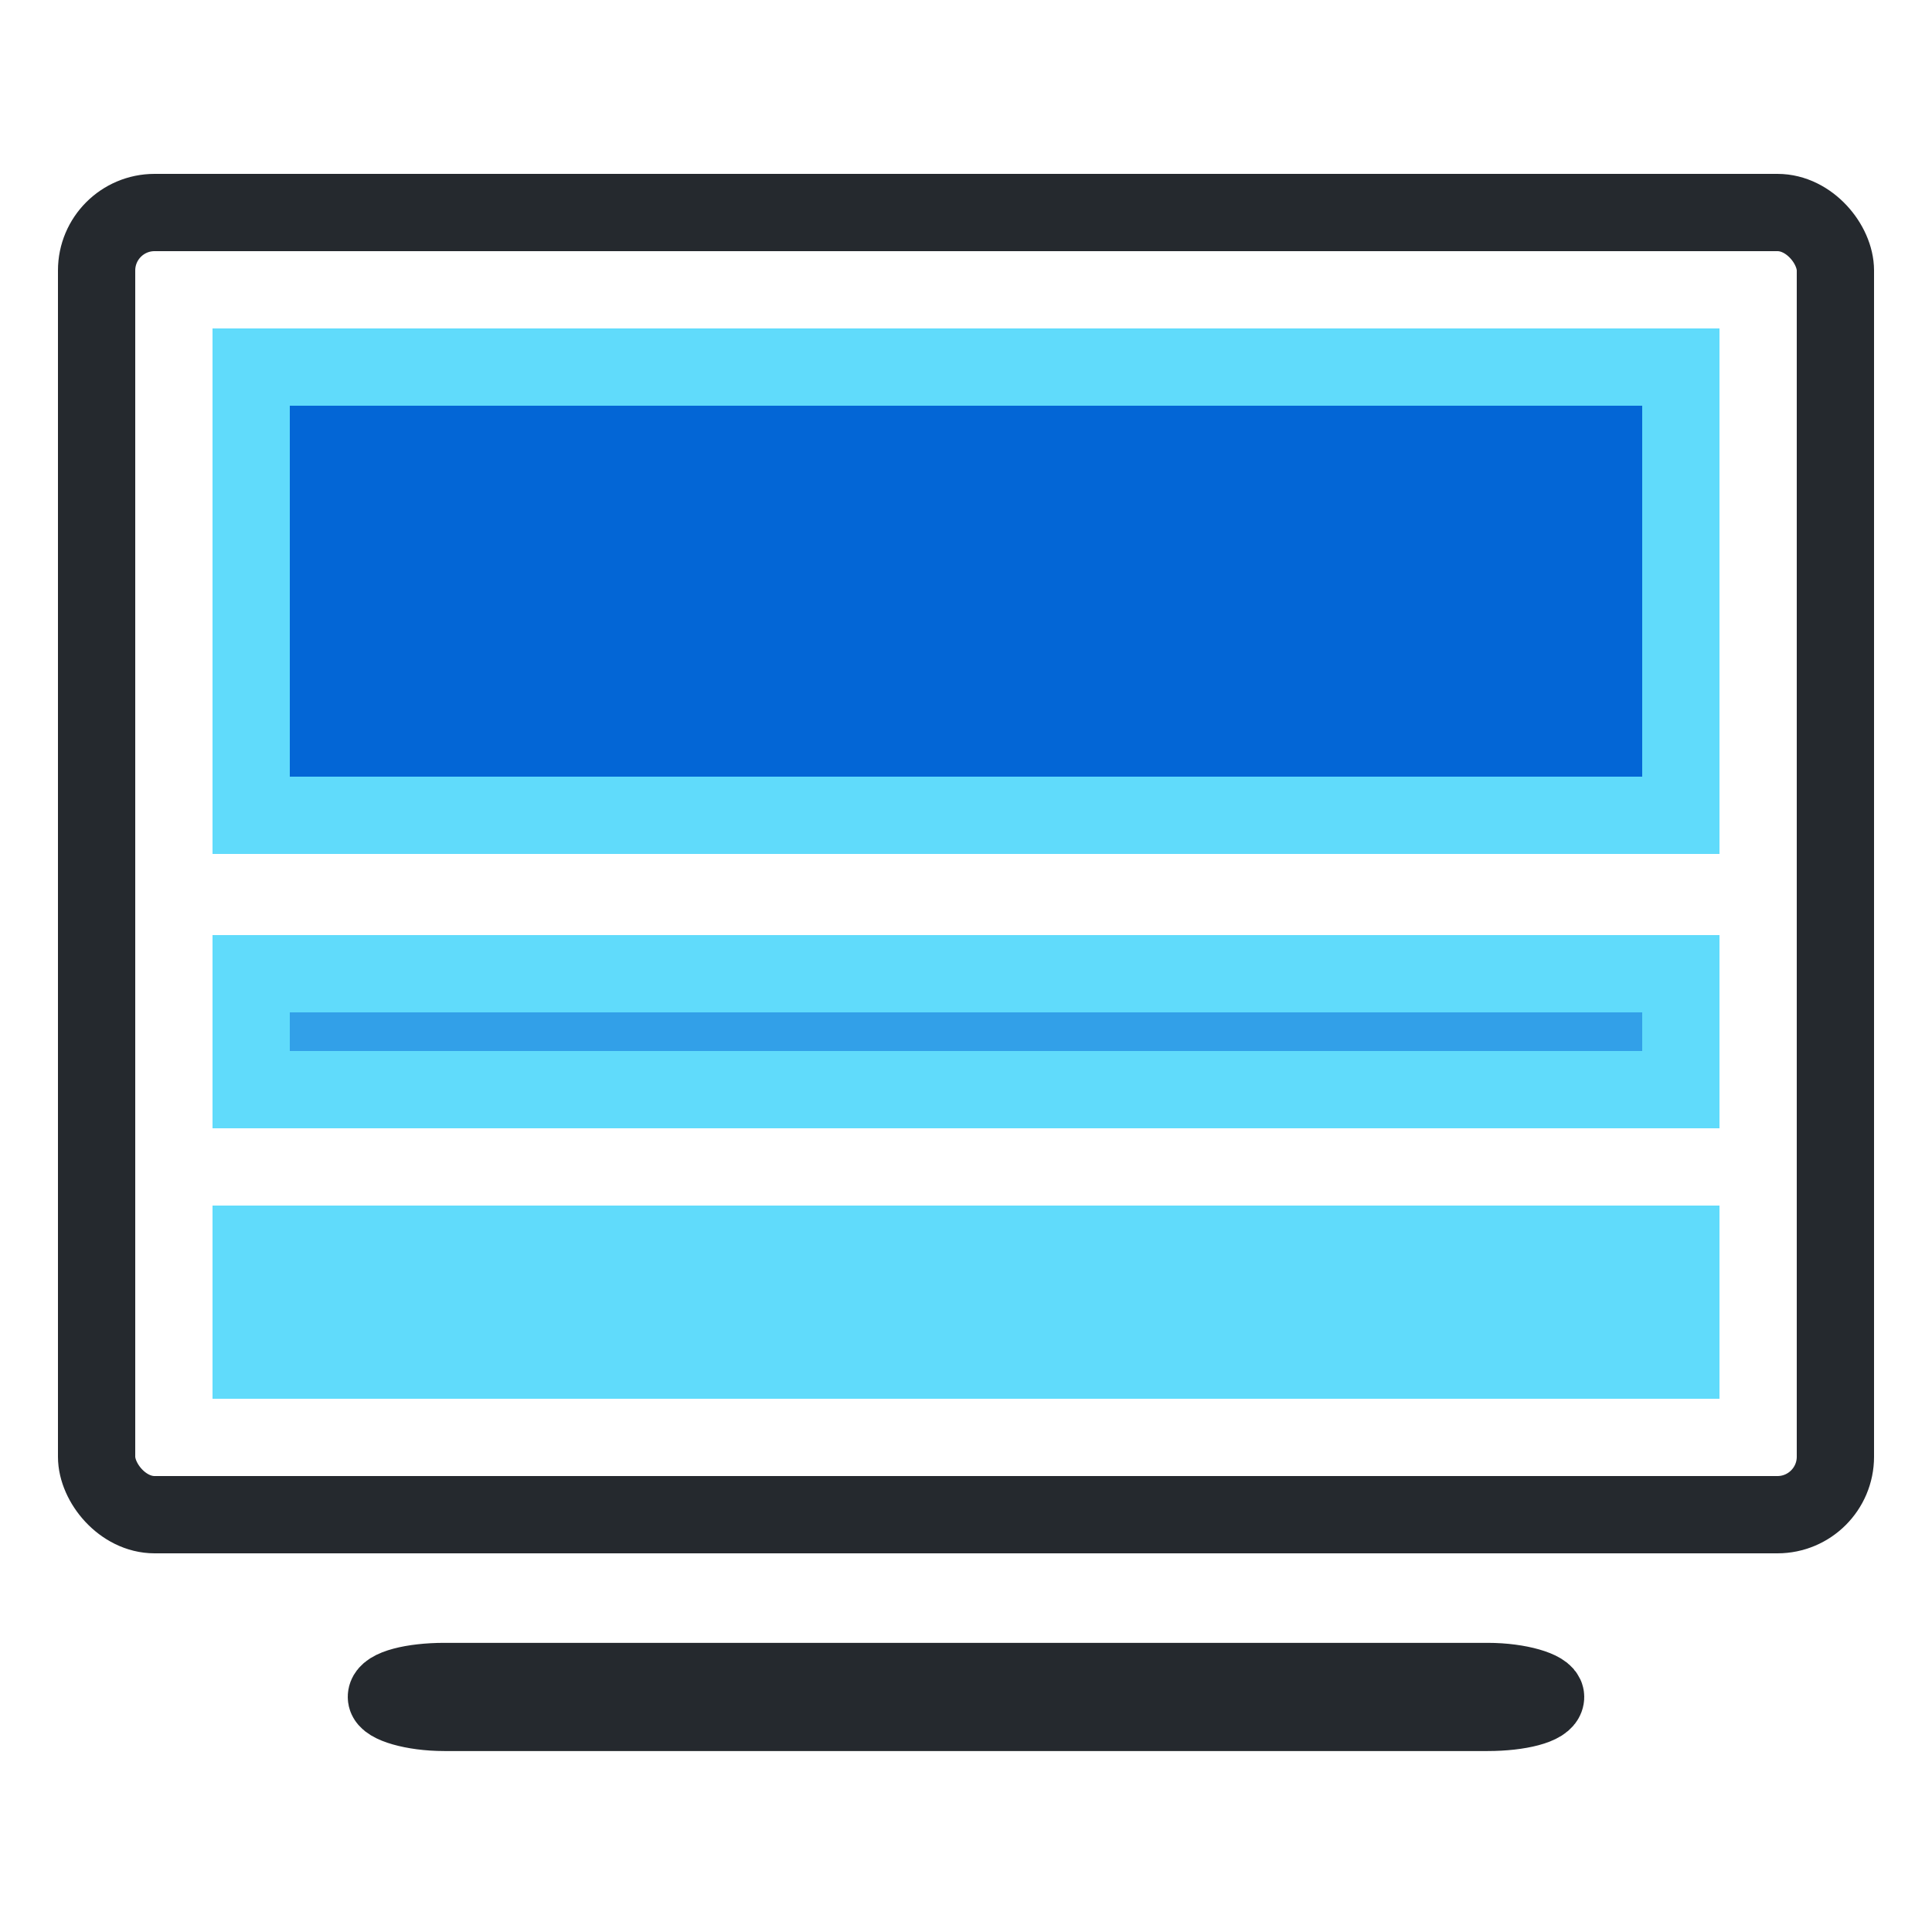 <svg width="500" height="500" xmlns="http://www.w3.org/2000/svg">
 <!-- Created with Method Draw - http://github.com/duopixel/Method-Draw/ -->

 <g>
  <title>background</title>
  <rect x="-1" y="-1" width="502" height="502" id="canvas_background" fill="none"/>
  <g id="canvasGrid" display="none">
   <rect id="svg_6" width="100%" height="100%" x="0" y="0" stroke-width="0" fill="url(#gridpattern)"/>
  </g>
 </g>
 <g>
  <title>Layer 1</title>
  <rect fill="none" stroke="#25292e" stroke-width="20" x="25" y="55" width="450" height="337" id="svg_1" rx="15"/>
  <rect fill="none" stroke="#25292e" stroke-width="20" x="100" y="435.167" width="300" height="8" id="svg_2" rx="15"/>
  <rect fill="#60dbfb" stroke-width="20" x="65" y="322" width="370" height="30" id="svg_3" stroke="#60dbfb"/>
  <rect fill="#32A0E8" stroke-width="20" x="65" y="252" width="370" height="30" id="svg_4" stroke="#60dbfb"/>
  <rect fill="#0366d6" stroke-width="20" x="65" y="95" width="370" height="116" id="svg_5" stroke="#60dbfb"/>
 </g>
</svg>